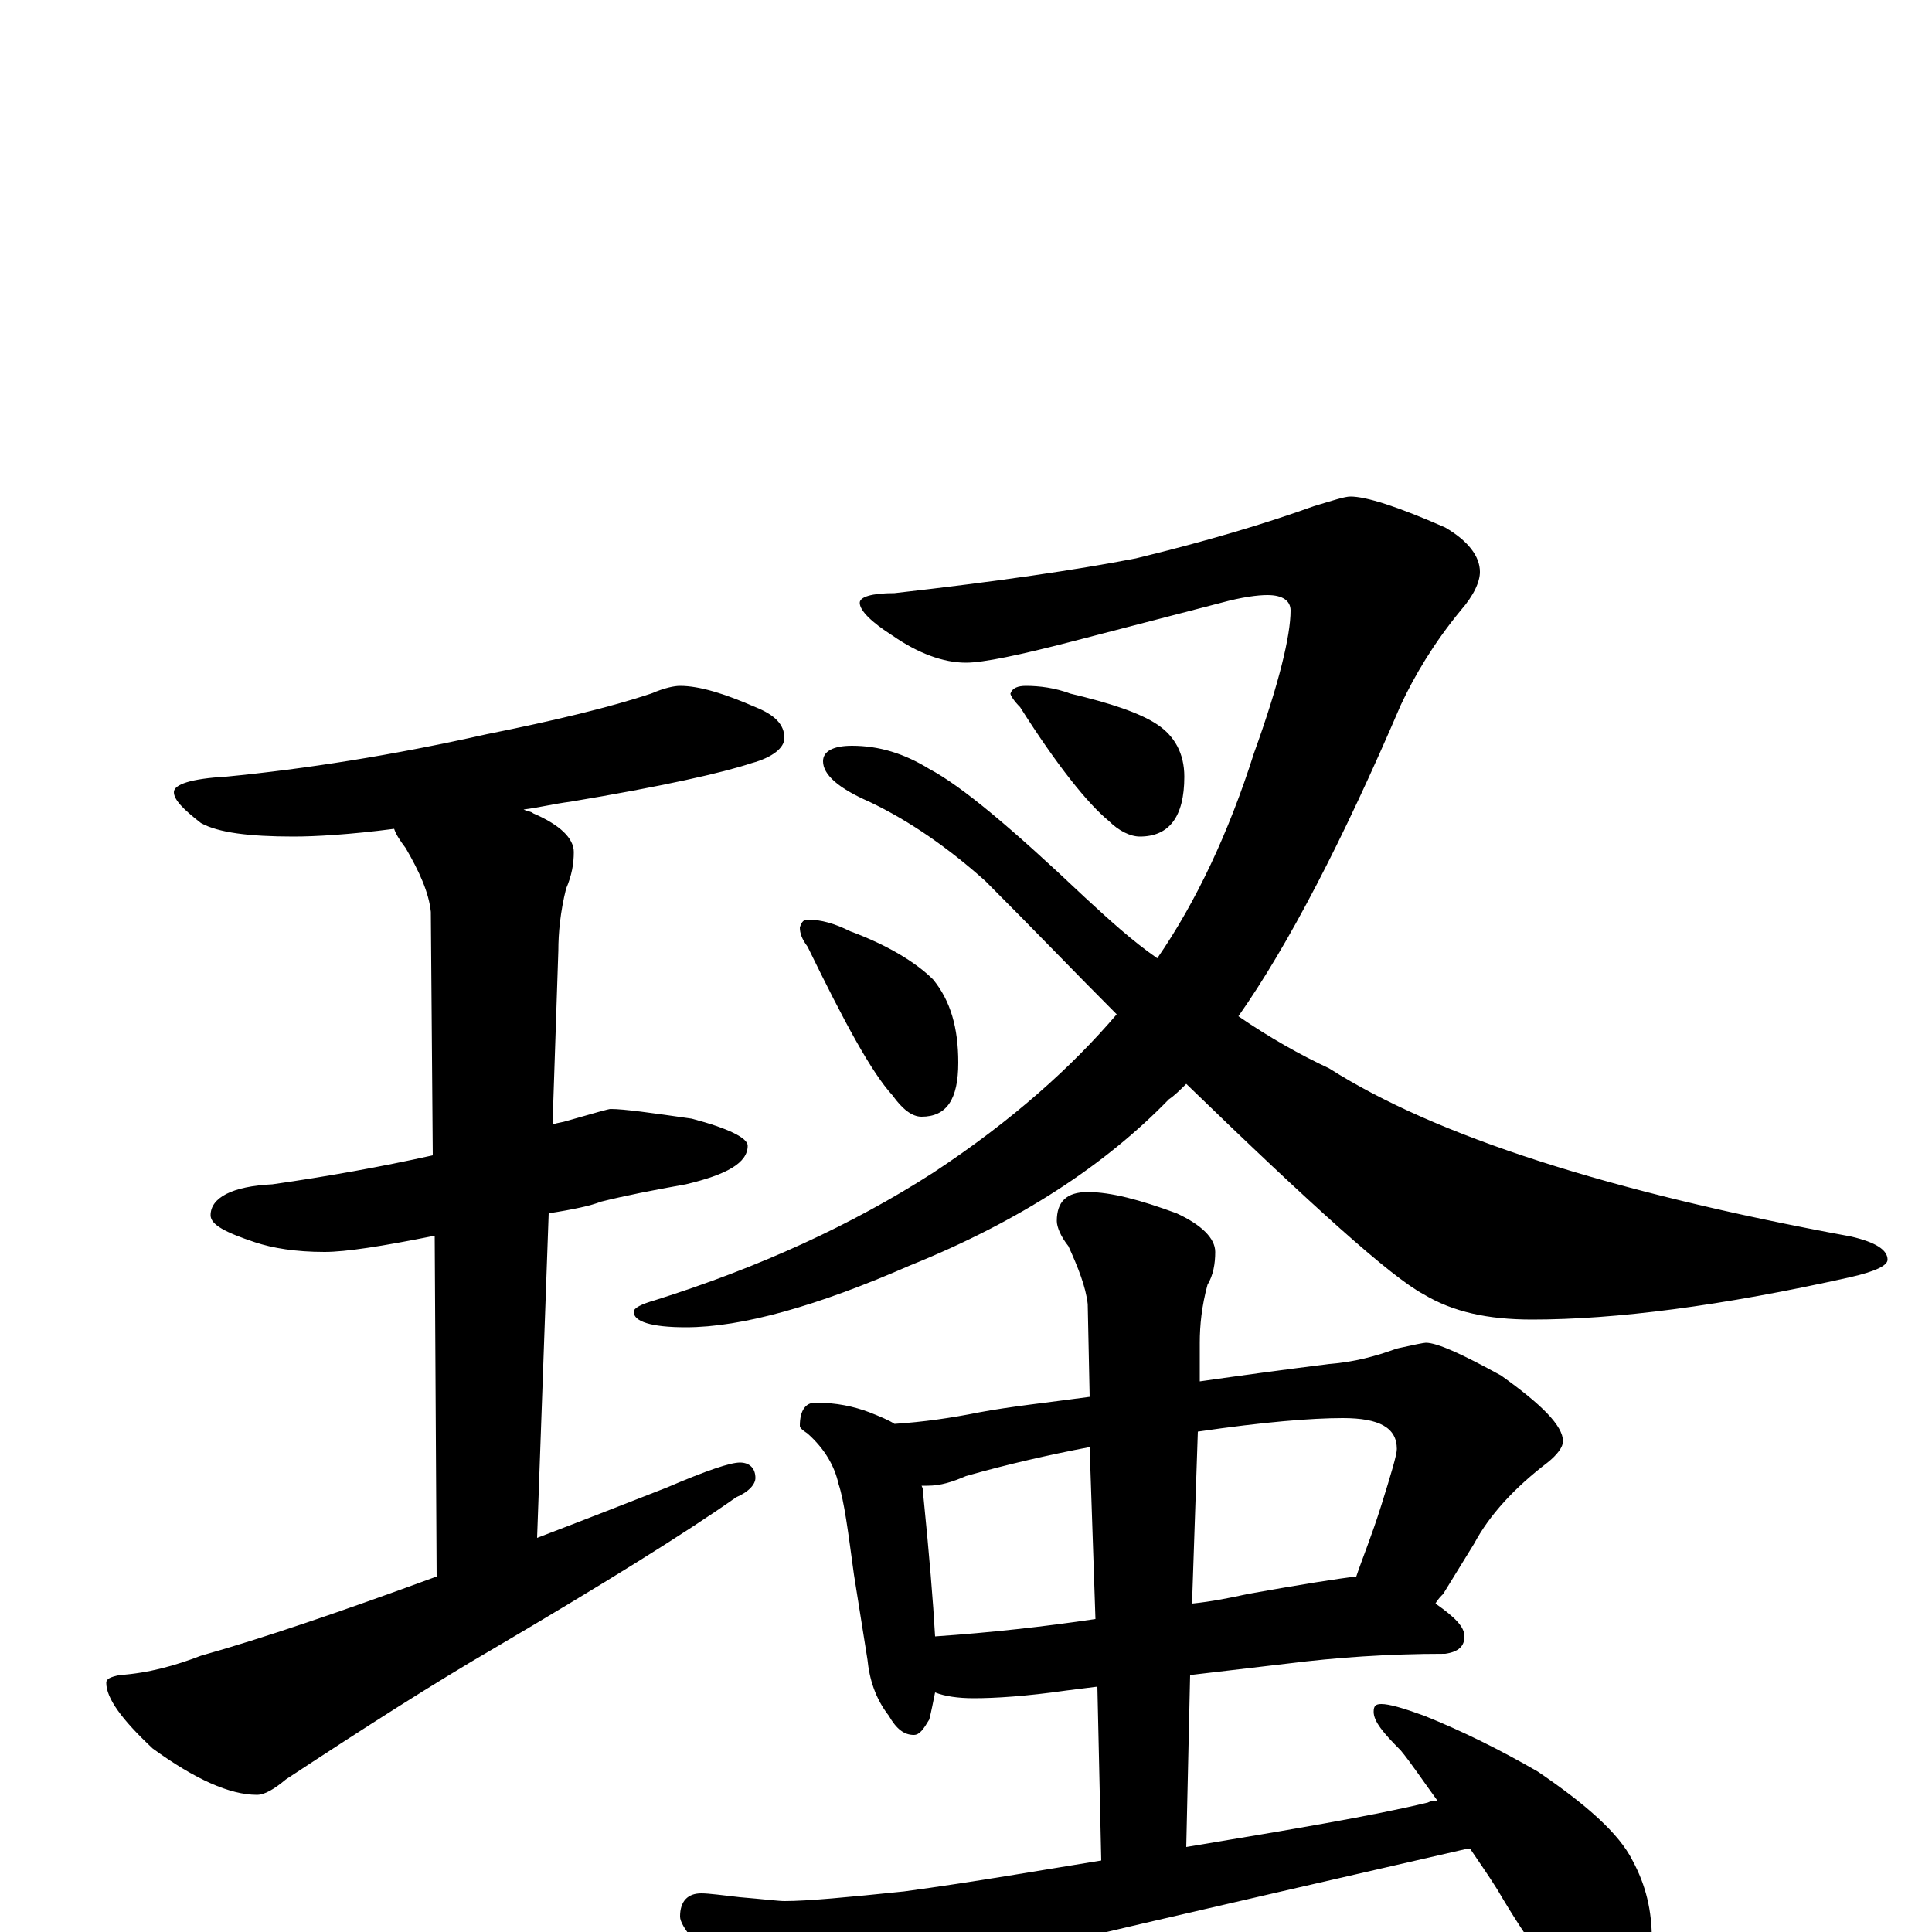 <?xml version="1.0" encoding="utf-8" ?>
<!DOCTYPE svg PUBLIC "-//W3C//DTD SVG 1.1//EN" "http://www.w3.org/Graphics/SVG/1.1/DTD/svg11.dtd">
<svg version="1.1" id="Layer_1" xmlns="http://www.w3.org/2000/svg" xmlns:xlink="http://www.w3.org/1999/xlink" x="0px" y="145px" width="1000px" height="1000px" viewBox="0 0 1000 1000" enable-background="new 0 0 1000 1000" xml:space="preserve">
<g id="Layer_1">
<path id="glyph" transform="matrix(1 0 0 -1 0 1000)" d="M352,645C362,645 375,641 391,634C401,630 406,625 406,618C406,613 400,608 389,605C374,600 343,593 295,585C287,584 279,582 271,581C273,580 275,580 276,579C290,573 297,566 297,559C297,553 296,547 293,540C290,528 289,517 289,508l-3,-90C289,419 291,419 294,420C308,424 315,426 316,426C323,426 337,424 358,421C377,416 387,411 387,407C387,398 376,392 355,387C338,384 323,381 311,378C306,376 297,374 284,372l-6,-168C299,212 322,221 345,230C366,239 378,243 383,243C388,243 391,240 391,235C391,232 388,228 381,225C354,206 312,180 256,147C225,129 189,106 148,79C142,74 137,71 133,71C119,71 101,79 79,95C63,110 55,121 55,129C55,131 57,132 62,133C77,134 91,138 104,143C136,152 177,166 226,184l-1,176C224,360 224,360 223,360C198,355 179,352 168,352C153,352 141,354 132,357C117,362 109,366 109,371C109,380 120,386 141,387C169,391 197,396 224,402l-1,126C222,538 217,549 210,561C207,565 205,568 204,571C181,568 163,567 152,567C129,567 113,569 104,574C95,581 90,586 90,590C90,594 99,597 117,598C158,602 203,609 252,620C287,627 316,634 337,641C344,644 349,645 352,645M699,743C707,743 723,738 748,727C760,720 766,712 766,704C766,699 763,692 756,684C742,667 732,650 725,635C695,565 667,511 641,474C657,463 673,454 688,447C743,412 833,383 958,360C971,357 977,353 977,348C977,345 971,342 958,339C891,324 836,317 793,317C770,317 752,321 737,330C720,339 679,376 614,439C611,436 608,433 605,431C572,397 528,368 471,345C423,324 384,313 355,313C337,313 328,316 328,321C328,323 332,325 339,327C393,344 441,366 483,393C524,420 555,448 578,475C557,496 535,519 510,544C491,561 471,575 450,585C434,592 426,599 426,606C426,611 431,614 441,614C455,614 468,610 481,602C498,593 524,571 561,536C574,524 586,513 599,504C619,533 636,569 649,610C662,646 668,671 668,684C668,689 664,692 656,692C651,692 643,691 632,688l-77,-20C528,661 509,657 500,657C488,657 475,662 462,671C451,678 445,684 445,688C445,691 451,693 463,693C516,699 557,705 588,711C625,720 655,729 680,738C690,741 696,743 699,743M531,645C538,645 546,644 554,641C575,636 590,631 599,625C608,619 613,610 613,598C613,577 605,567 590,567C585,567 579,570 574,575C563,584 547,604 528,634C525,637 523,640 523,641C524,644 527,645 531,645M418,524C425,524 432,522 440,518C459,511 474,502 483,493C492,482 496,468 496,450C496,431 490,422 477,422C472,422 467,426 462,433C451,445 437,471 418,510C415,514 414,517 414,520C415,523 416,524 418,524M422,274C433,274 442,272 450,269C455,267 460,265 463,263C478,264 492,266 507,269C523,272 542,274 564,277l-1,48C562,334 558,344 553,355C549,360 547,365 547,368C547,378 552,383 563,383C575,383 590,379 609,372C622,366 629,359 629,352C629,346 628,340 625,335C622,324 621,314 621,305l0,-20C642,288 664,291 688,294C701,295 712,298 723,302C732,304 737,305 738,305C744,305 757,299 777,288C798,273 809,262 809,254C809,251 806,247 801,243C784,230 771,216 763,201l-16,-26C746,174 744,172 743,170C753,163 758,158 758,153C758,148 755,145 748,144C718,144 691,142 667,139l-51,-6l-2,-89C668,53 710,60 739,67C741,68 743,68 744,68C736,79 730,88 725,94C716,103 711,109 711,114C711,117 712,118 715,118C719,118 726,116 737,112C757,104 777,94 796,83C821,66 838,51 845,37C852,24 855,11 855,-4C855,-12 853,-21 849,-31C845,-39 839,-43 832,-43C829,-43 824,-40 817,-34C806,-25 792,-7 775,22C770,30 765,37 761,43C760,43 760,43 759,43C611,9 537,-8 537,-9C506,-16 478,-24 453,-33C438,-40 427,-43 418,-43C409,-43 396,-37 379,-24C361,-8 352,3 352,8C352,16 356,20 363,20C367,20 374,19 383,18C395,17 403,16 406,16C418,16 439,18 468,21C505,26 539,32 570,37l-2,90l-16,-2C531,122 515,121 504,121C496,121 489,122 484,124C483,119 482,114 481,110C478,105 476,102 473,102C468,102 464,105 460,112C453,121 450,131 449,141l-7,44C439,207 437,223 434,232C432,241 427,250 418,258C415,260 414,261 414,262C414,270 417,274 422,274M484,153C513,155 540,158 567,162l-3,89C543,247 521,242 500,236C493,233 487,231 480,231C479,231 478,231 477,231C478,229 478,227 478,225C481,195 483,171 484,153M620,259l-3,-89C627,171 637,173 646,175C674,180 693,183 702,184C705,193 710,205 715,221C720,237 723,247 723,250C723,261 714,266 695,266C679,266 654,264 620,259z"/>
</g>
</svg>
